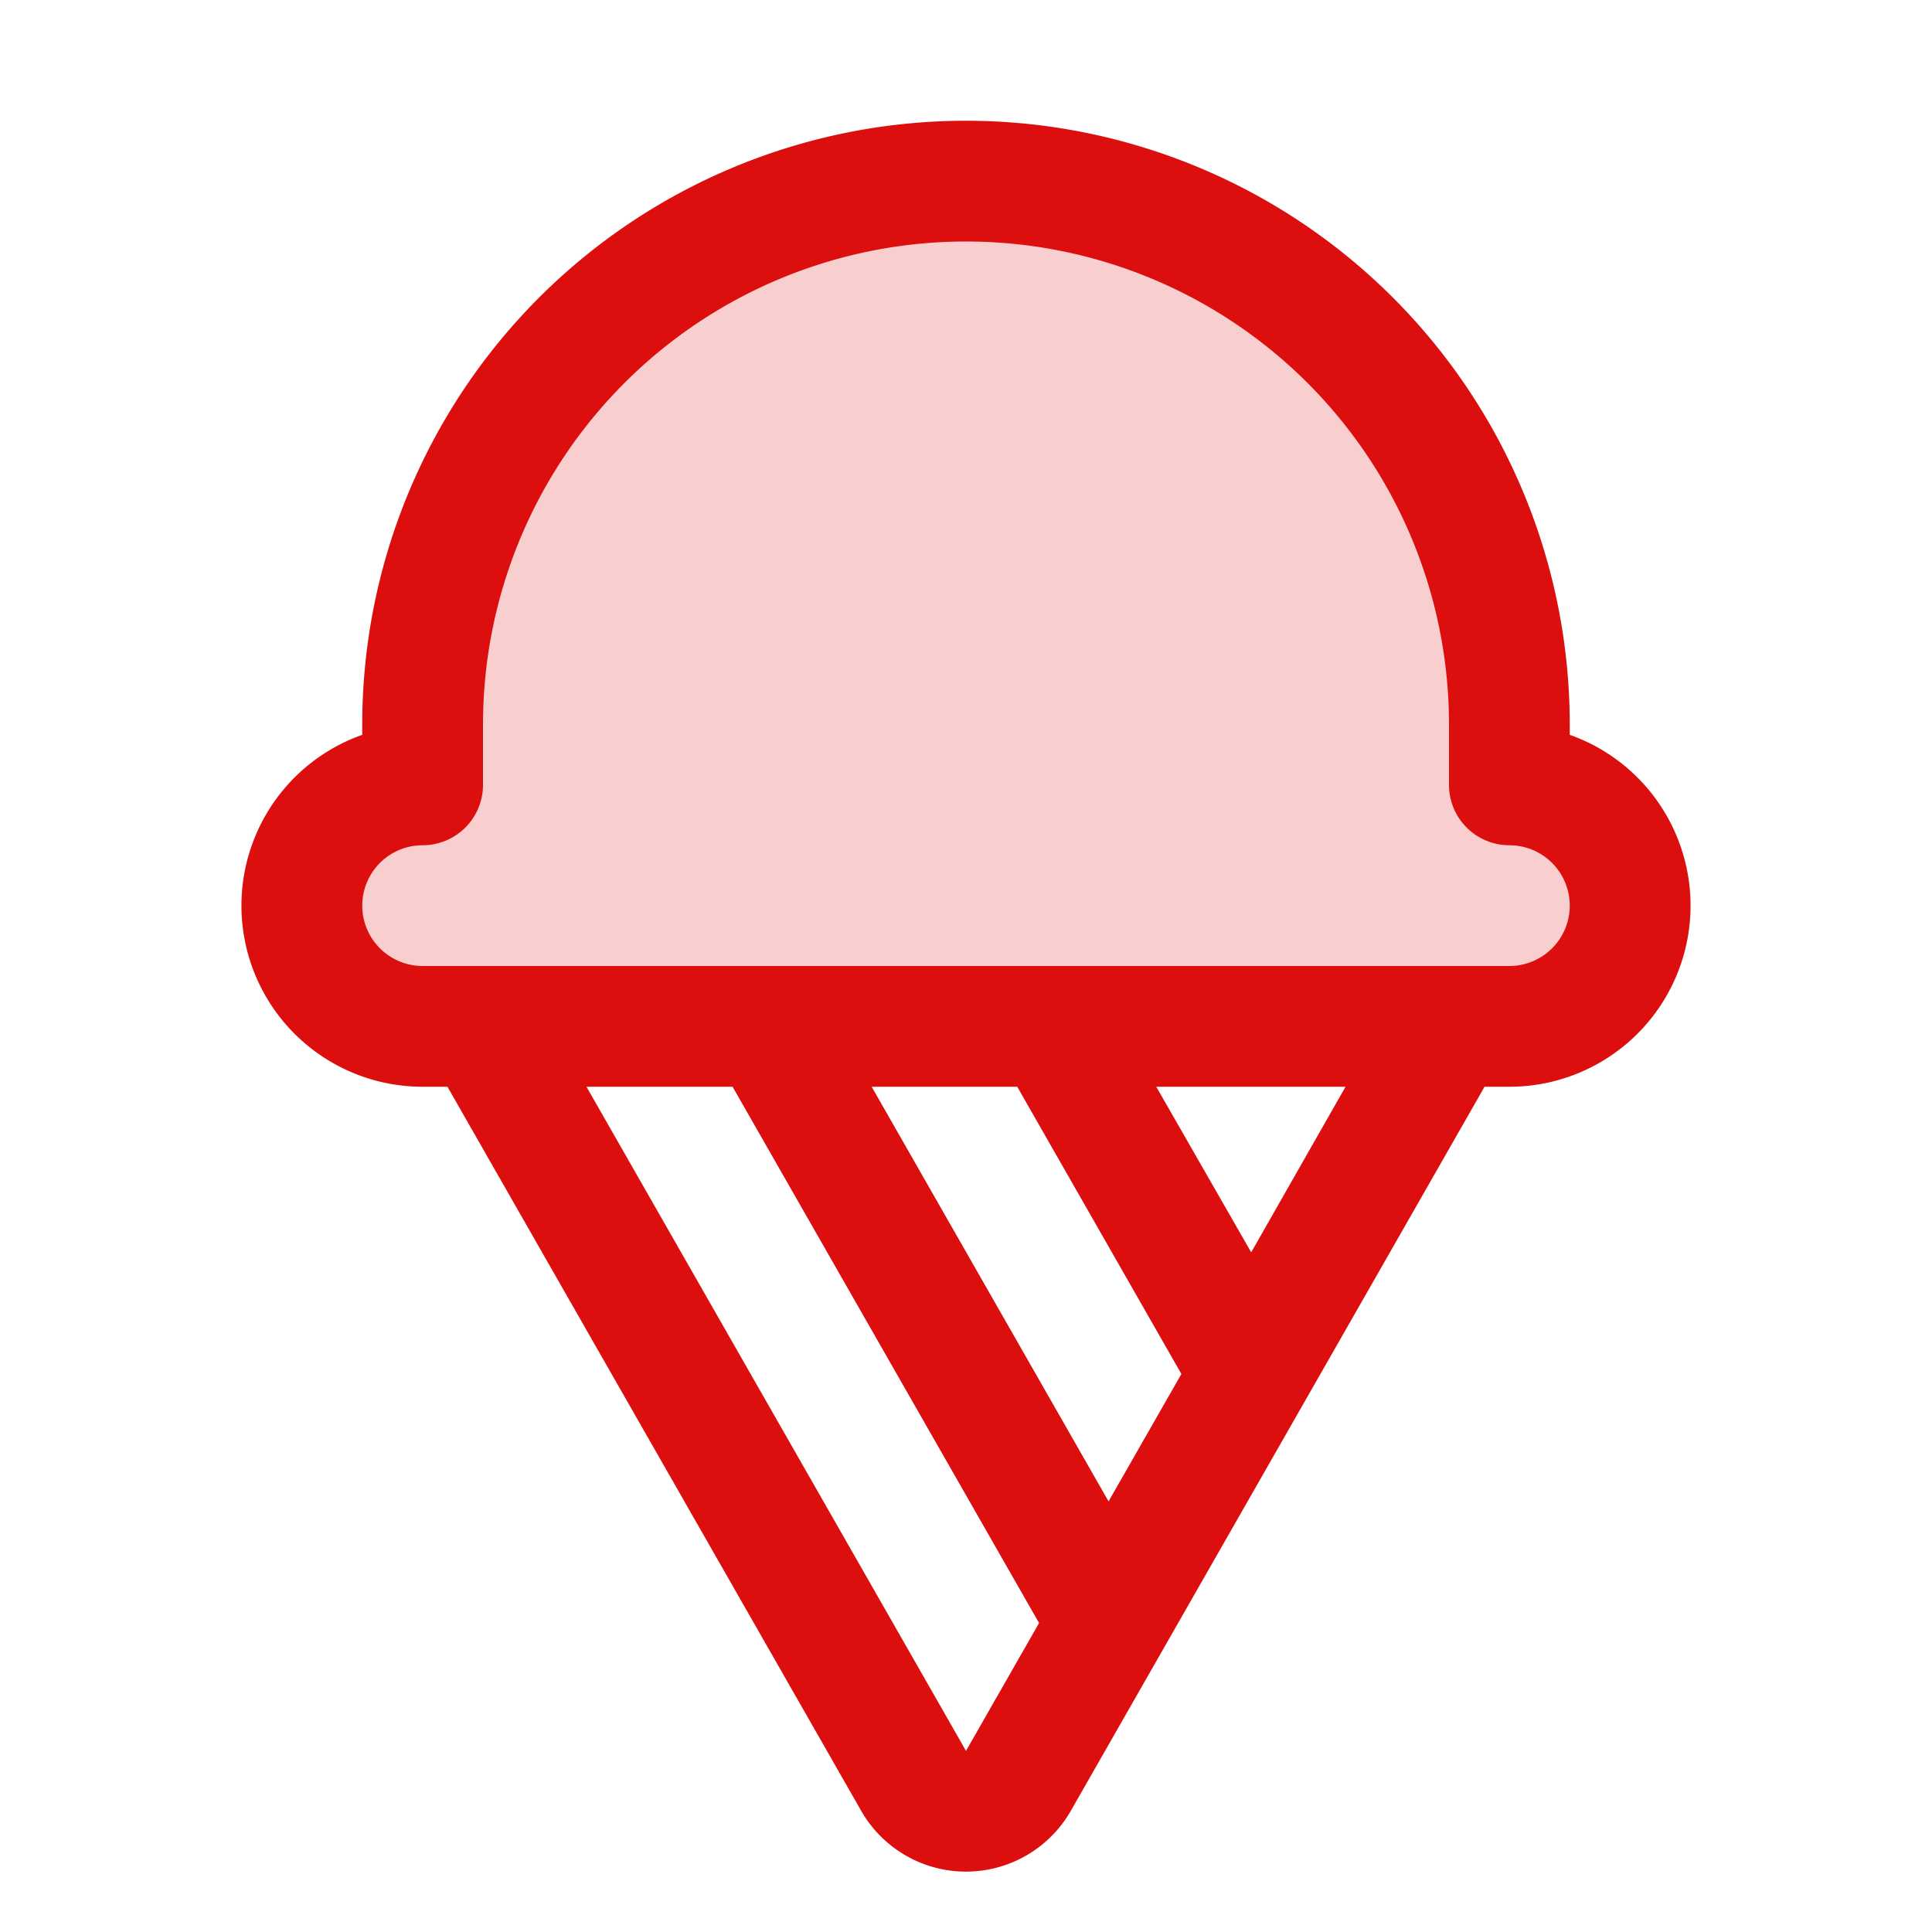 <svg xmlns="http://www.w3.org/2000/svg" viewBox="0 0 256 256" fill="#DD0E0E"><path d="M216,120a16,16,0,0,1-16,16H56a16,16,0,0,1,0-32V96a72,72,0,0,1,144,0v8A16,16,0,0,1,216,120Z" opacity="0.2"/><path d="M208,97.37V96A80,80,0,0,0,48,96v1.37A24,24,0,0,0,56,144h3.29l54.82,95.94a16,16,0,0,0,27.78,0L196.71,144H200a24,24,0,0,0,8-46.63ZM77.71,144H97.07l40.61,71.06L128,232Zm57.08,0,21.75,38.06-9.65,16.88L115.5,144Zm31,21.94L153.21,144h25.08ZM200,128H56a8,8,0,0,1,0-16,8,8,0,0,0,8-8V96a64,64,0,0,1,128,0v8a8,8,0,0,0,8,8,8,8,0,0,1,0,16Z"/></svg>